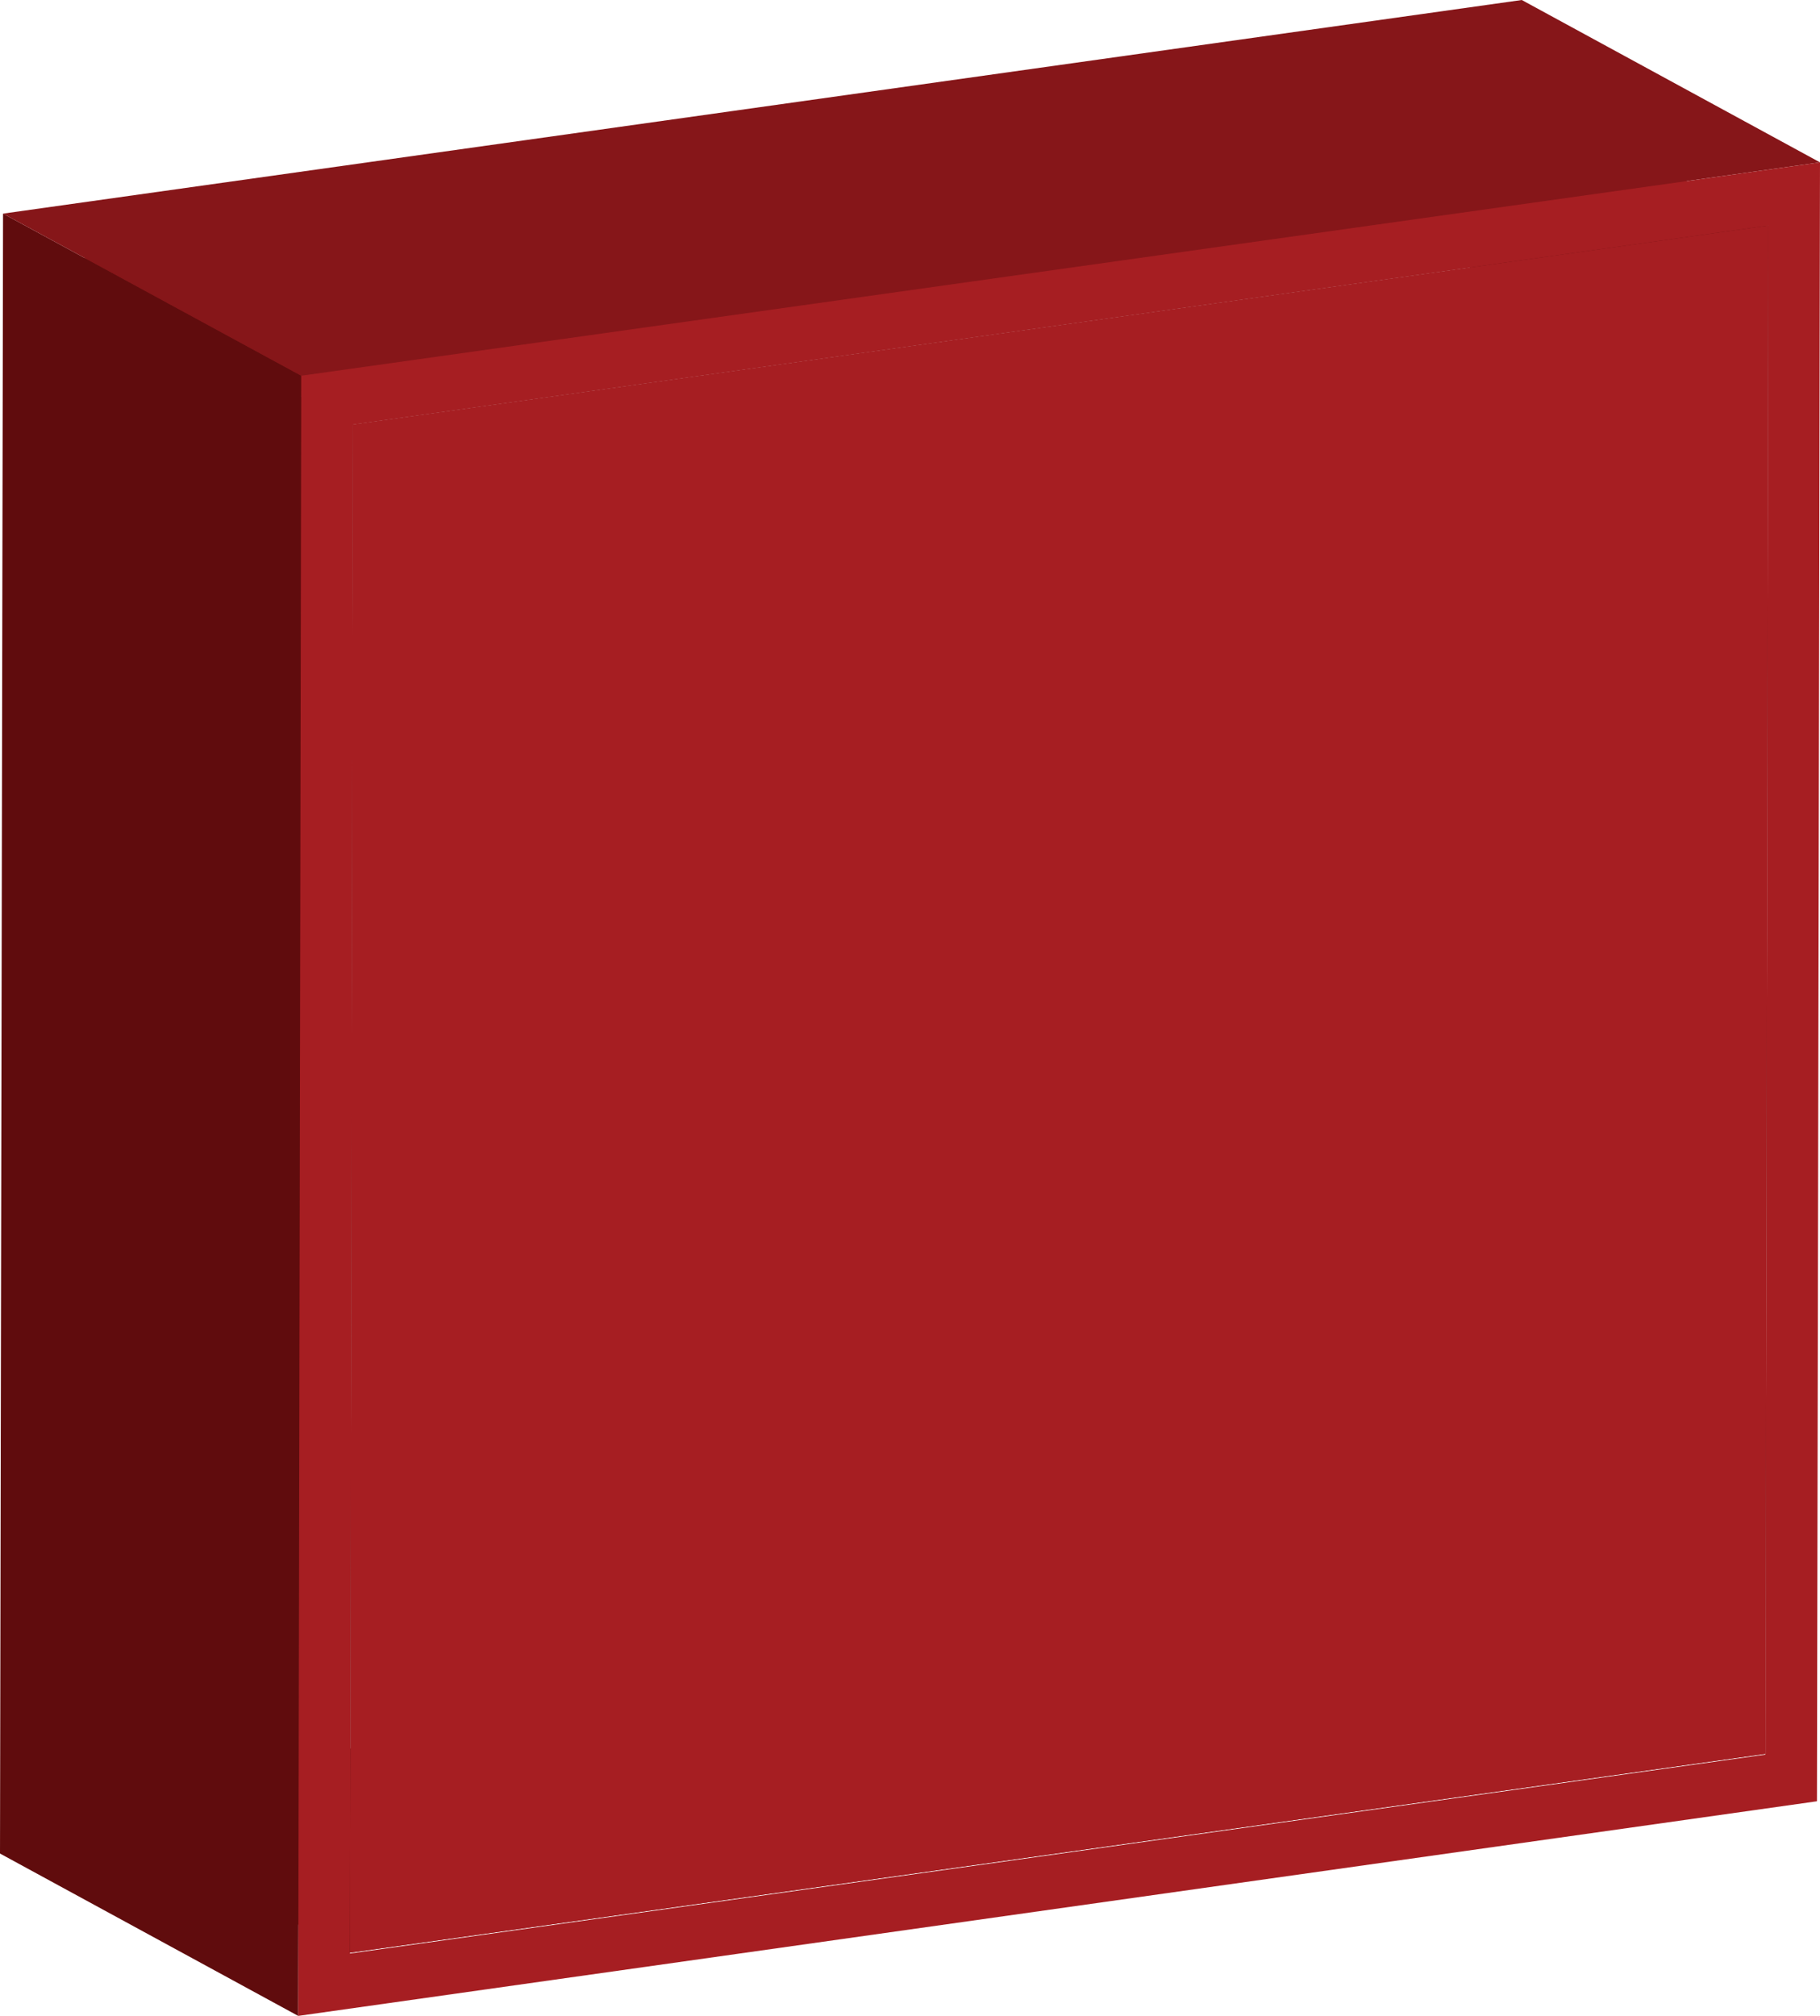 <svg xmlns="http://www.w3.org/2000/svg" viewBox="0 0 71.77 79.46"><defs><style>.cls-1{isolation:isolate;}.cls-2{fill:#600c0d;}.cls-3{fill:#861619;}.cls-4{fill:#a61e22;}</style></defs><title>Asset 23</title><g id="Layer_2" data-name="Layer 2"><g id="Layer_1-2" data-name="Layer 1"><g class="cls-1"><polygon class="cls-2" points="69.62 69.13 57.86 62.73 57.97 2.49 69.73 8.89 69.62 69.13"/><polygon class="cls-3" points="13.8 76.97 2.04 70.57 57.86 62.73 69.62 69.13 13.8 76.97"/><polygon class="cls-3" points="13.91 16.73 2.15 10.34 57.97 2.49 69.73 8.89 13.91 16.73"/><polygon class="cls-4" points="69.73 8.89 69.62 69.13 13.8 76.97 13.91 16.73 69.73 8.89"/><polygon class="cls-2" points="13.8 76.97 2.04 70.57 2.15 10.34 13.91 16.73 13.8 76.97"/><polygon class="cls-2" points="11.76 79.46 0 73.06 0.12 8.42 11.88 14.81 11.76 79.46"/><polygon class="cls-3" points="11.88 14.81 0.12 8.42 60.01 0 71.77 6.4 11.88 14.81"/><path class="cls-4" d="M11.88,14.81,71.77,6.4,71.65,71,11.76,79.46ZM69.62,69.13l.11-60.24L13.92,16.73,13.8,77l55.81-7.84"/></g></g></g></svg>